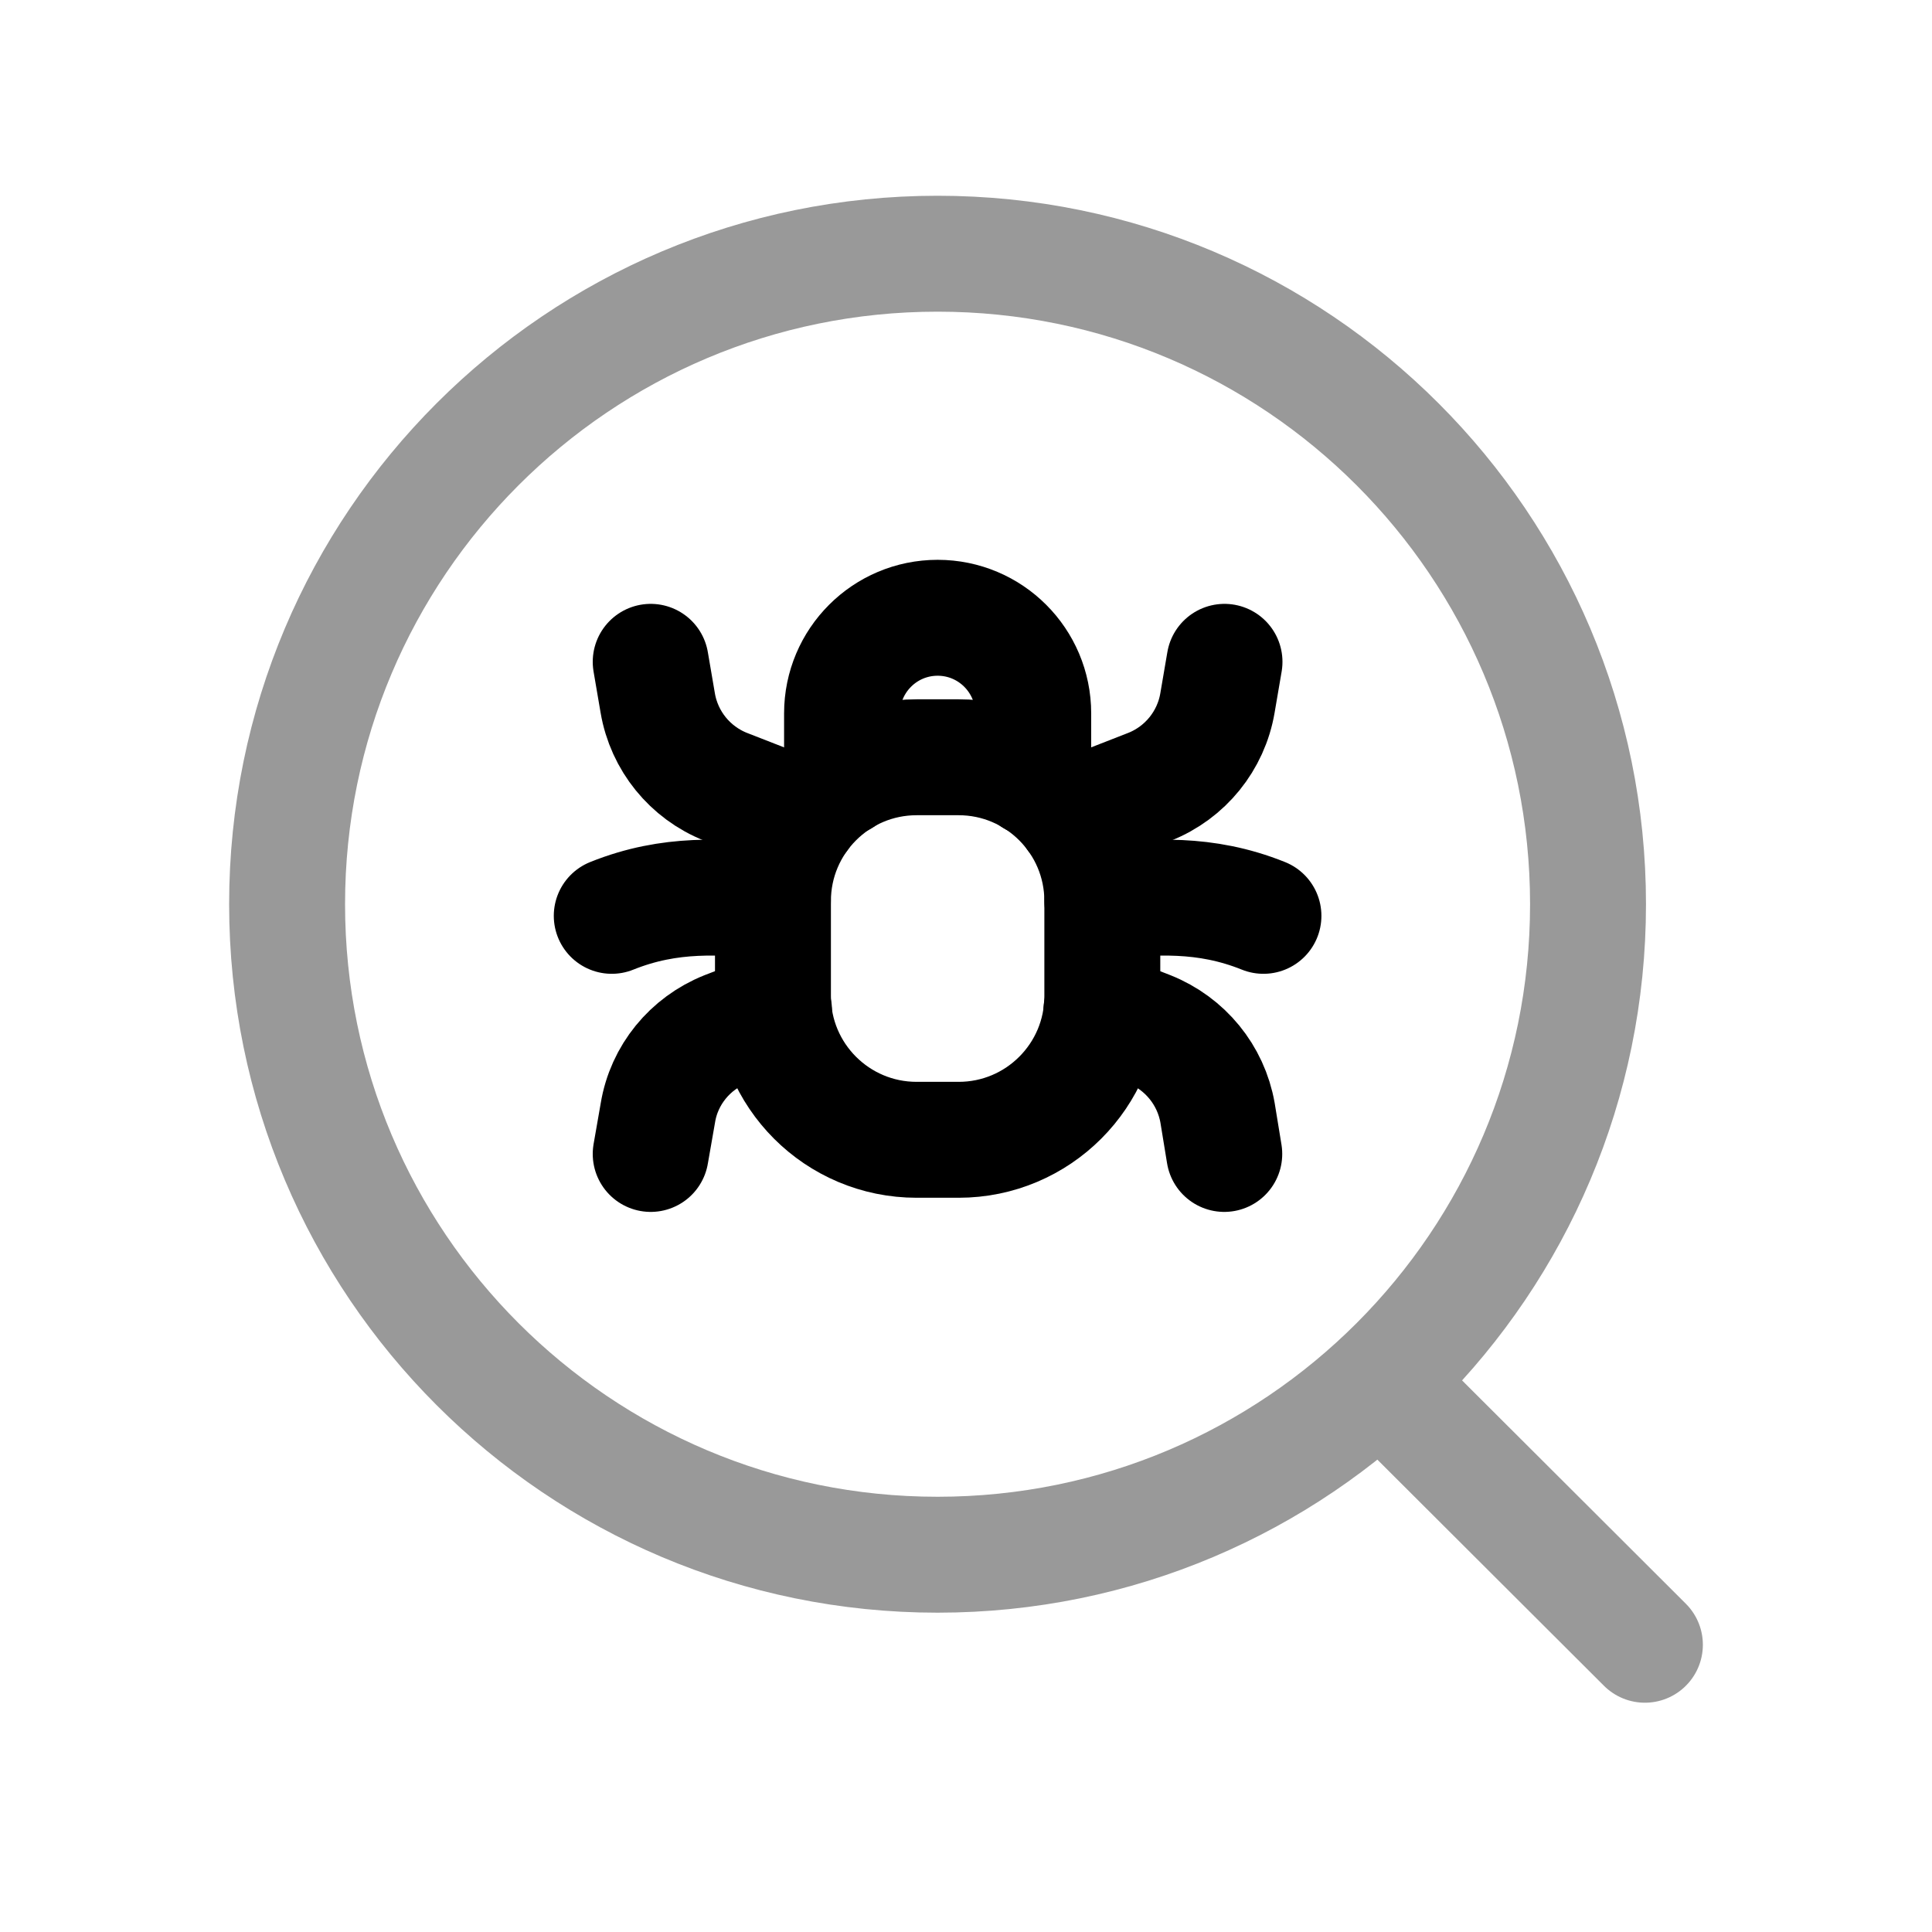 <svg width="25" height="25" viewBox="0 0 25 25" fill="none" xmlns="http://www.w3.org/2000/svg">
<path opacity="0.4" d="M17.861 17.866L21.285 21.283L17.861 17.866ZM12.132 3.283C16.781 3.283 20.549 7.052 20.549 11.7C20.549 16.349 16.781 20.118 12.132 20.118C7.483 20.118 3.715 16.349 3.715 11.7C3.715 7.052 7.483 3.283 12.132 3.283Z" stroke="black" stroke-width="1.5" stroke-linecap="round" stroke-linejoin="round"/>
<path fill-rule="evenodd" clip-rule="evenodd" d="M12.405 14.749H11.861C10.834 14.749 10.002 13.917 10.002 12.89V11.659C10.002 10.632 10.834 9.799 11.861 9.799H12.405C13.431 9.799 14.264 10.632 14.264 11.659V12.89C14.264 13.917 13.431 14.749 12.405 14.749Z" stroke="black" stroke-width="1.5" stroke-linecap="round" stroke-linejoin="round"/>
<path d="M8.42 8.564L8.511 9.096C8.594 9.586 8.928 9.998 9.39 10.181L10.361 10.56" stroke="black" stroke-width="1.5" stroke-linecap="round" stroke-linejoin="round"/>
<path d="M10.896 10.073V9.231C10.896 8.548 11.45 7.994 12.133 7.994C12.816 7.994 13.37 8.548 13.37 9.231V10.073" stroke="black" stroke-width="1.5" stroke-linecap="round" stroke-linejoin="round"/>
<path d="M15.845 8.564L15.754 9.096C15.671 9.586 15.337 9.998 14.875 10.181L13.904 10.56" stroke="black" stroke-width="1.5" stroke-linecap="round" stroke-linejoin="round"/>
<path d="M14.264 11.657C14.926 11.607 15.583 11.543 16.349 11.851" stroke="black" stroke-width="1.5" stroke-linecap="round" stroke-linejoin="round"/>
<path d="M10.001 11.657C9.34 11.607 8.682 11.543 7.916 11.851" stroke="black" stroke-width="1.5" stroke-linecap="round" stroke-linejoin="round"/>
<path d="M8.42 14.932L8.513 14.4C8.593 13.911 8.927 13.503 9.391 13.317L10.016 13.076" stroke="black" stroke-width="1.5" stroke-linecap="round" stroke-linejoin="round"/>
<path d="M14.252 13.076L14.871 13.317C15.335 13.503 15.669 13.91 15.755 14.4L15.842 14.932" stroke="black" stroke-width="1.5" stroke-linecap="round" stroke-linejoin="round"/>
</svg>